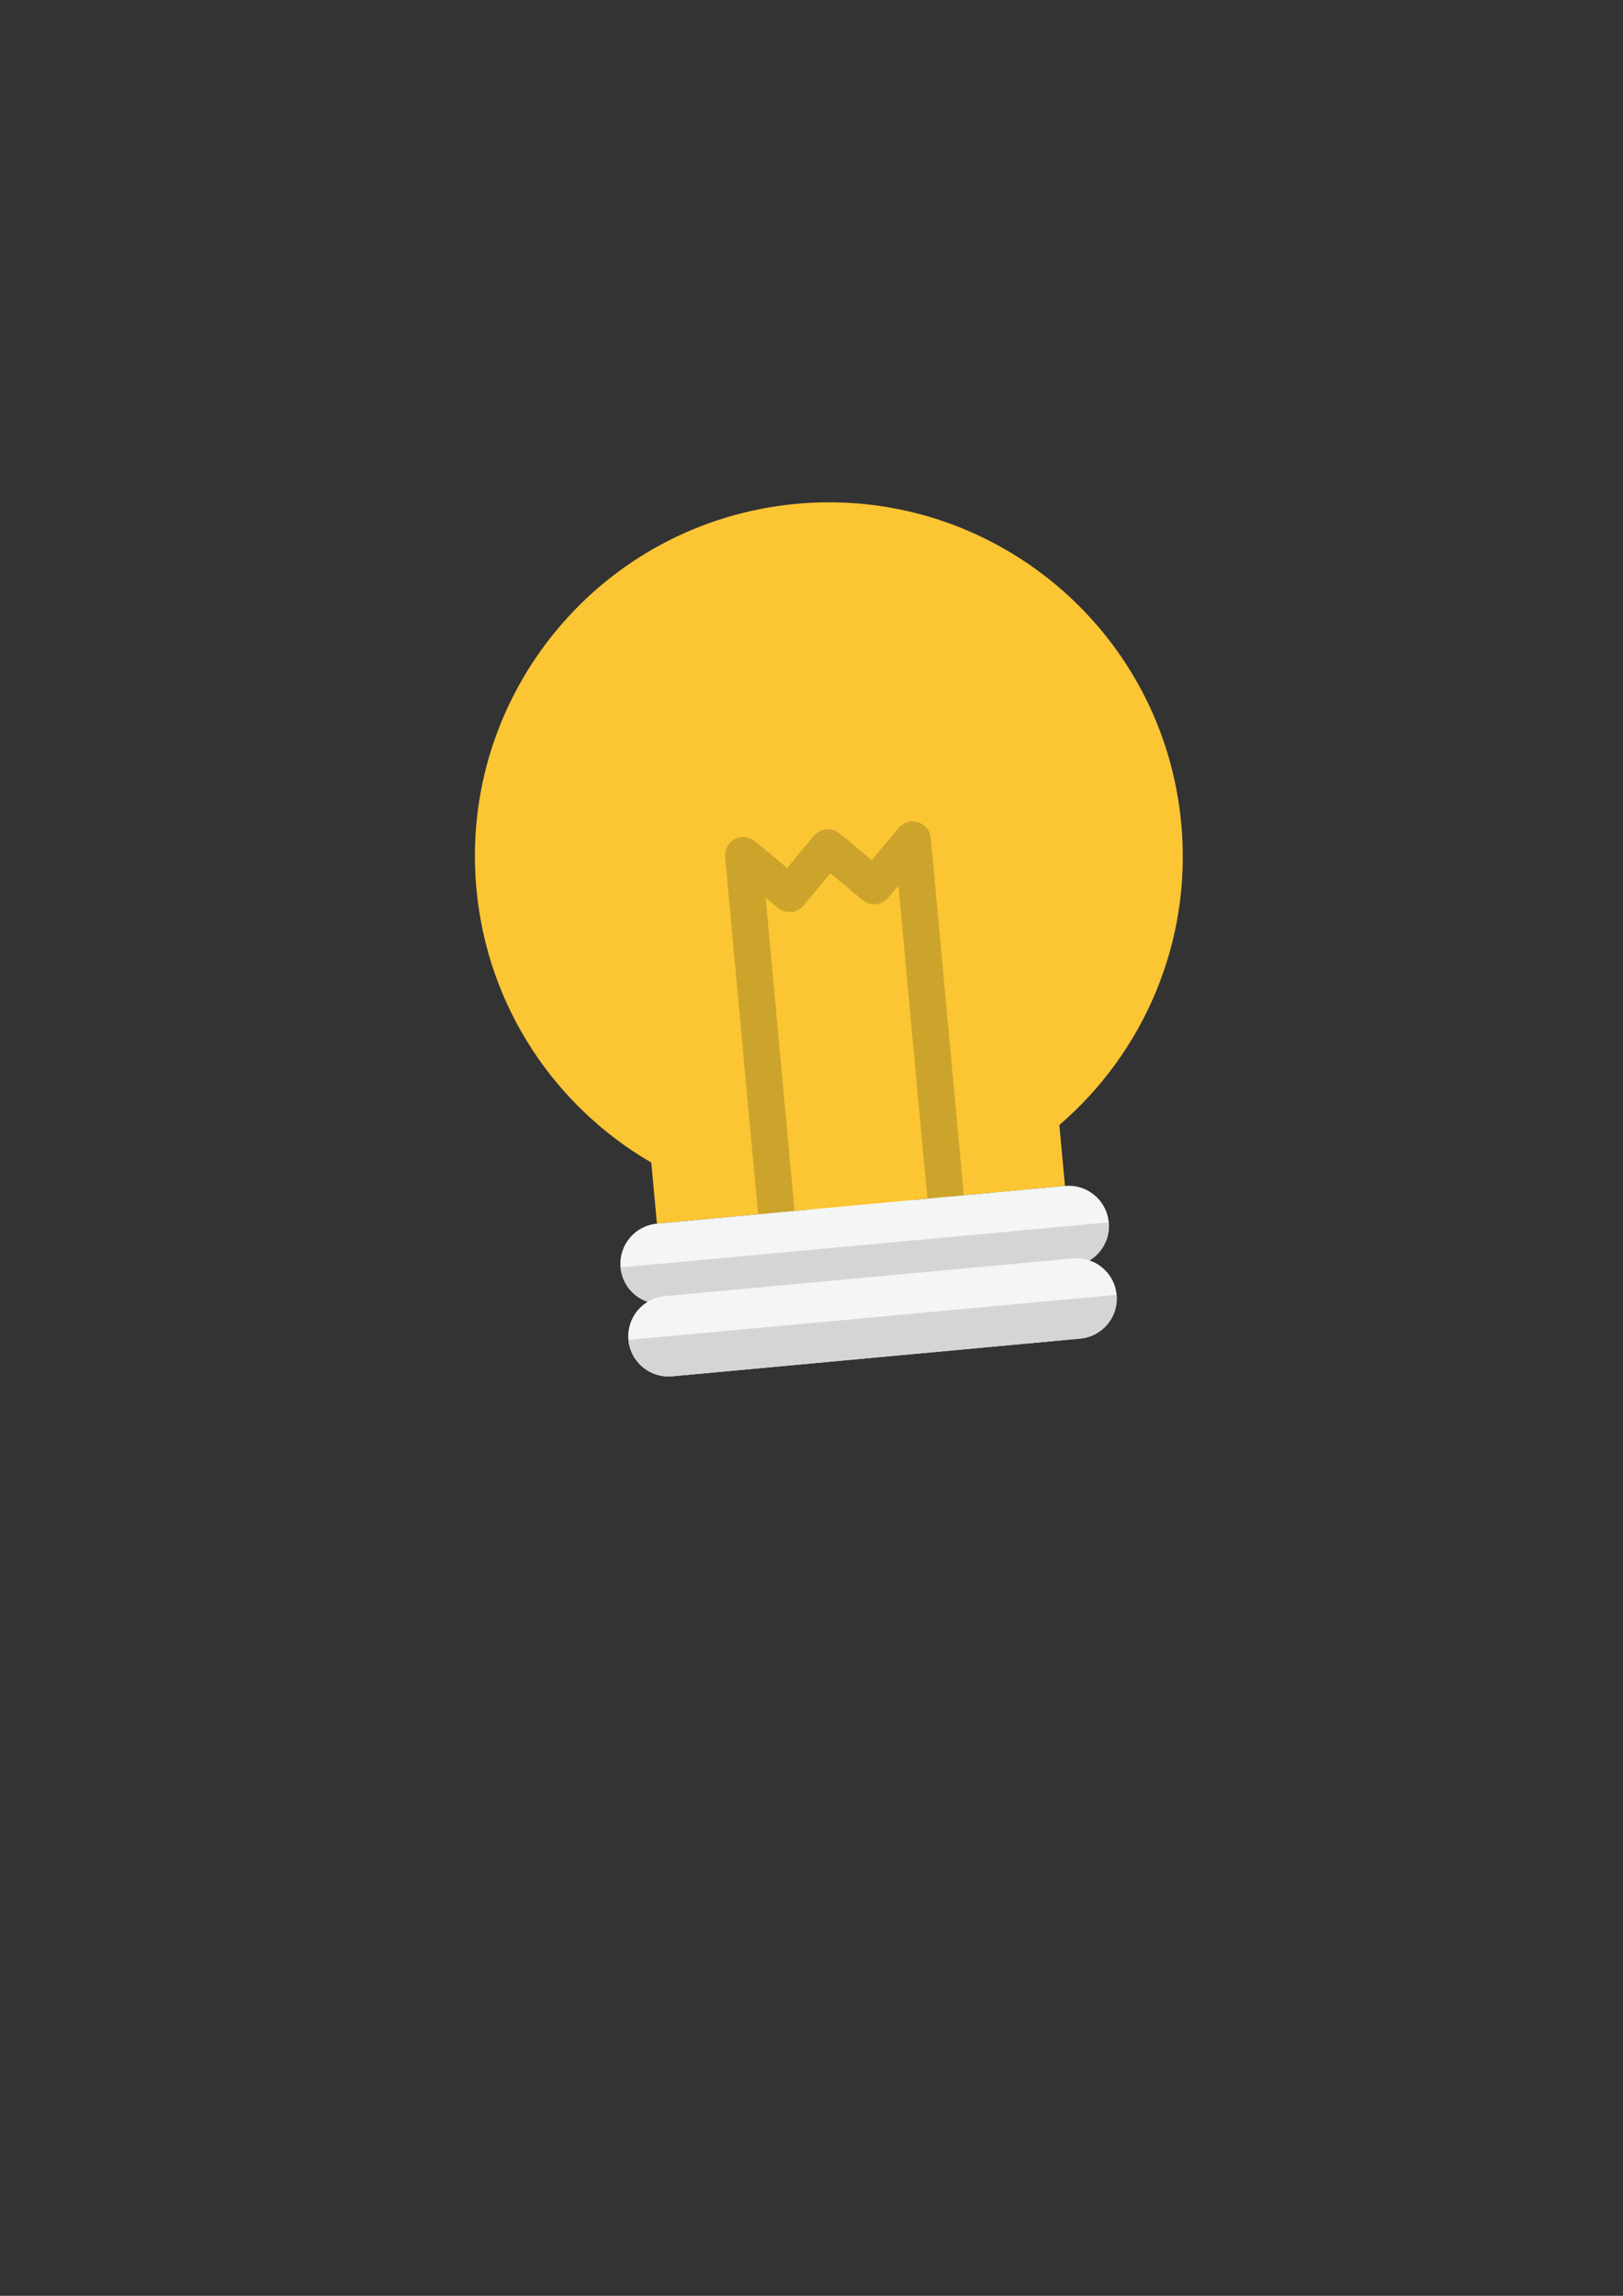 <?xml version="1.0" encoding="UTF-8" standalone="no"?>
<!-- Created with Inkscape (http://www.inkscape.org/) -->

<svg
   xmlns:dc="http://purl.org/dc/elements/1.1/"
   xmlns:cc="http://creativecommons.org/ns#"
   xmlns:rdf="http://www.w3.org/1999/02/22-rdf-syntax-ns#"
   xmlns:svg="http://www.w3.org/2000/svg"
   xmlns="http://www.w3.org/2000/svg"
   xmlns:sodipodi="http://sodipodi.sourceforge.net/DTD/sodipodi-0.dtd"
   xmlns:inkscape="http://www.inkscape.org/namespaces/inkscape"
   width="100%"
   height="100%"
   viewBox="0 0 744.094 1052.362"
   id="svg2"
   version="1.1"
   inkscape:version="0.91 r13725"
   enable-background="new"
   sodipodi:docname="lightbulb_onn.svg">
  <rect x="0" y="0" width="744.094" height="1052.362" fill="#333333" stroke="none"/>
  <defs
     id="defs4">
    <inkscape:perspective
       sodipodi:type="inkscape:persp3d"
       inkscape:vp_x="0 : 526.1811 : 1"
       inkscape:vp_y="0 : 1000 : 0"
       inkscape:vp_z="744.09449 : 526.1811 : 1"
       inkscape:persp3d-origin="372.04724 : 350.7874 : 1"
       id="perspective3349" />
  </defs>
  <sodipodi:namedview
     id="base"
     pagecolor="#ffffff"
     bordercolor="#666666"
     borderopacity="1.0"
     inkscape:pageopacity="0.0"
     inkscape:pageshadow="2"
     inkscape:zoom="0.35"
     inkscape:cx="270.79694"
     inkscape:cy="613.86723"
     inkscape:document-units="px"
     inkscape:current-layer="layer3"
     showgrid="false"
     showguides="false"
     inkscape:window-width="1855"
     inkscape:window-height="1056"
     inkscape:window-x="65"
     inkscape:window-y="24"
     inkscape:window-maximized="1" />
  <g
     inkscape:label="Layer 1"
     inkscape:groupmode="layer"
     id="layer1" />
  <g
     inkscape:groupmode="layer"
     id="layer2"
     inkscape:label="Layer 2"
     style="display:none">
    <rect
       style="fill:#000000"
       id="rect4171"
       width="1548.571"
       height="1545.714"
       x="-188.571"
       y="-153.352" />
  </g>
  <g
     inkscape:groupmode="layer"
     id="layer3"
     inkscape:label="Layer 3">
    <path
       d="m 541.578,377.603 c -8.244,-89.236 -87.267,-154.894 -176.504,-146.65 -89.236,8.242 -154.894,87.266 -146.651,176.502 5.022,54.361 36.311,99.972 80.174,125.457 l 2.585,27.986 69.039,-6.378 c 8.114,0.48 16.365,0.356 24.706,-0.415 8.341,-0.771 16.476,-2.16 24.364,-4.117 l 68.963,-6.371 -2.581,-27.933 c 38.496,-33.087 60.93,-83.686 55.906,-138.083"
       style="fill:#fbc533;fill-opacity:1;fill-rule:nonzero;stroke:none"
       id="path3403"
       inkscape:connector-curvature="0" />
    <path
       d="m 347.568,556.614 -15.129,-163.769 0,-10e-4 c -0.051,-0.547 -0.044,-1.1 0.014,-1.65 0.026,-0.249 0.096,-0.481 0.144,-0.723 0.058,-0.294 0.096,-0.591 0.186,-0.881 0.091,-0.291 0.226,-0.561 0.347,-0.839 0.098,-0.223 0.169,-0.451 0.286,-0.666 0.527,-0.975 1.244,-1.835 2.104,-2.531 0.179,-0.145 0.378,-0.25 0.565,-0.378 0.264,-0.181 0.517,-0.372 0.801,-0.521 0.255,-0.135 0.527,-0.224 0.794,-0.33 0.24,-0.096 0.469,-0.212 0.72,-0.287 0.777,-0.231 1.585,-0.347 2.394,-0.347 0.291,0 0.584,0.015 0.875,0.046 0.261,0.027 0.506,0.1 0.761,0.151 0.28,0.056 0.564,0.092 0.839,0.177 0.307,0.096 0.594,0.237 0.886,0.366 0.206,0.091 0.42,0.158 0.621,0.268 0.491,0.266 0.955,0.576 1.383,0.932 l 14.73,12.239 12.249,-14.74 c 1.66,-1.996 4.048,-3.027 6.455,-3.027 1.889,0 3.788,0.635 5.355,1.936 l 14.742,12.246 12.238,-14.729 c 0.354,-0.427 0.751,-0.818 1.184,-1.167 0.2,-0.164 0.424,-0.284 0.636,-0.425 0.241,-0.161 0.47,-0.339 0.729,-0.475 0.275,-0.145 0.569,-0.242 0.858,-0.355 0.22,-0.086 0.427,-0.195 0.657,-0.263 0.53,-0.159 1.073,-0.266 1.623,-0.316 l 0.049,0 c 0.244,-0.021 0.489,-0.031 0.735,-0.031 0.287,0 0.576,0.014 0.864,0.044 0.271,0.029 0.527,0.104 0.79,0.158 0.273,0.055 0.545,0.089 0.81,0.171 0.316,0.098 0.609,0.242 0.907,0.375 0.201,0.09 0.407,0.152 0.603,0.259 0.974,0.527 1.835,1.242 2.534,2.103 0.152,0.189 0.264,0.399 0.399,0.598 0.171,0.254 0.355,0.496 0.5,0.769 0.14,0.266 0.231,0.547 0.341,0.825 0.091,0.23 0.205,0.448 0.276,0.689 0.158,0.53 0.266,1.073 0.316,1.621 l 0,0 15.129,163.769 -16.704,1.544 -13.265,-143.606 -4.666,5.617 c -1.421,1.71 -3.464,2.788 -5.679,2.993 -0.258,0.024 -0.514,0.035 -0.77,0.035 -1.95,0 -3.849,-0.681 -5.361,-1.936 l -14.742,-12.25 -12.249,14.742 c -1.423,1.711 -3.464,2.788 -5.679,2.993 -0.258,0.024 -0.516,0.035 -0.772,0.035 -1.949,0 -3.848,-0.68 -5.357,-1.936 l -5.617,-4.668 13.266,143.605 -16.703,1.544"
       style="fill:#cca42c;fill-opacity:1;fill-rule:nonzero;stroke:none"
       id="path3407"
       inkscape:connector-curvature="0" />
    <path
       d="m 491.645,580.364 -187.07,17.281 c -10.145,0.938 -19.133,-6.531 -20.069,-16.676 -0.938,-10.145 6.53,-19.134 16.675,-20.07 l 187.071,-17.281 c 10.145,-0.938 19.131,6.531 20.069,16.676 0.938,10.145 -6.53,19.133 -16.676,20.07"
       style="fill:#f4f6f5;fill-opacity:1;fill-rule:nonzero;stroke:none"
       id="path3409"
       inkscape:connector-curvature="0" />
    <path
       d="m 302.858,597.724 c -0.004,0 -0.007,0 -0.011,0 -9.419,-0.01 -17.457,-7.191 -18.34,-16.755 l 0,0 223.815,-20.675 c 0.054,0.575 0.08,1.145 0.08,1.711 0.004,9.426 -7.185,17.475 -16.756,18.359 l -187.07,17.281 c -0.575,0.053 -1.15,0.079 -1.718,0.079 l 0,0"
       style="fill:#d5d6d4;fill-opacity:1;fill-rule:nonzero;stroke:none"
       id="path3415"
       inkscape:connector-curvature="0" />
    <path
       d="m 495.251,613.587 -187.07,17.281 c -10.145,0.938 -19.133,-6.531 -20.069,-16.676 -0.938,-10.145 6.53,-19.134 16.675,-20.07 l 187.071,-17.281 c 10.145,-0.938 19.131,6.531 20.069,16.676 0.938,10.145 -6.53,19.133 -16.676,20.07"
       style="fill:#f4f6f5;fill-opacity:1;fill-rule:nonzero;stroke:none"
       id="path3409-6"
       inkscape:connector-curvature="0" />
    <path
       d="m 306.464,630.947 c -0.004,0 -0.007,0 -0.011,0 -9.419,-0.01 -17.457,-7.191 -18.34,-16.755 l 0,0 223.815,-20.675 c 0.054,0.575 0.08,1.145 0.08,1.711 0.004,9.426 -7.185,17.475 -16.756,18.359 l -187.07,17.281 c -0.575,0.053 -1.15,0.079 -1.718,0.079 l 0,0"
       style="fill:#d5d6d4;fill-opacity:1;fill-rule:nonzero;stroke:none"
       id="path3415-7"
       inkscape:connector-curvature="0" />
  </g>
</svg>
